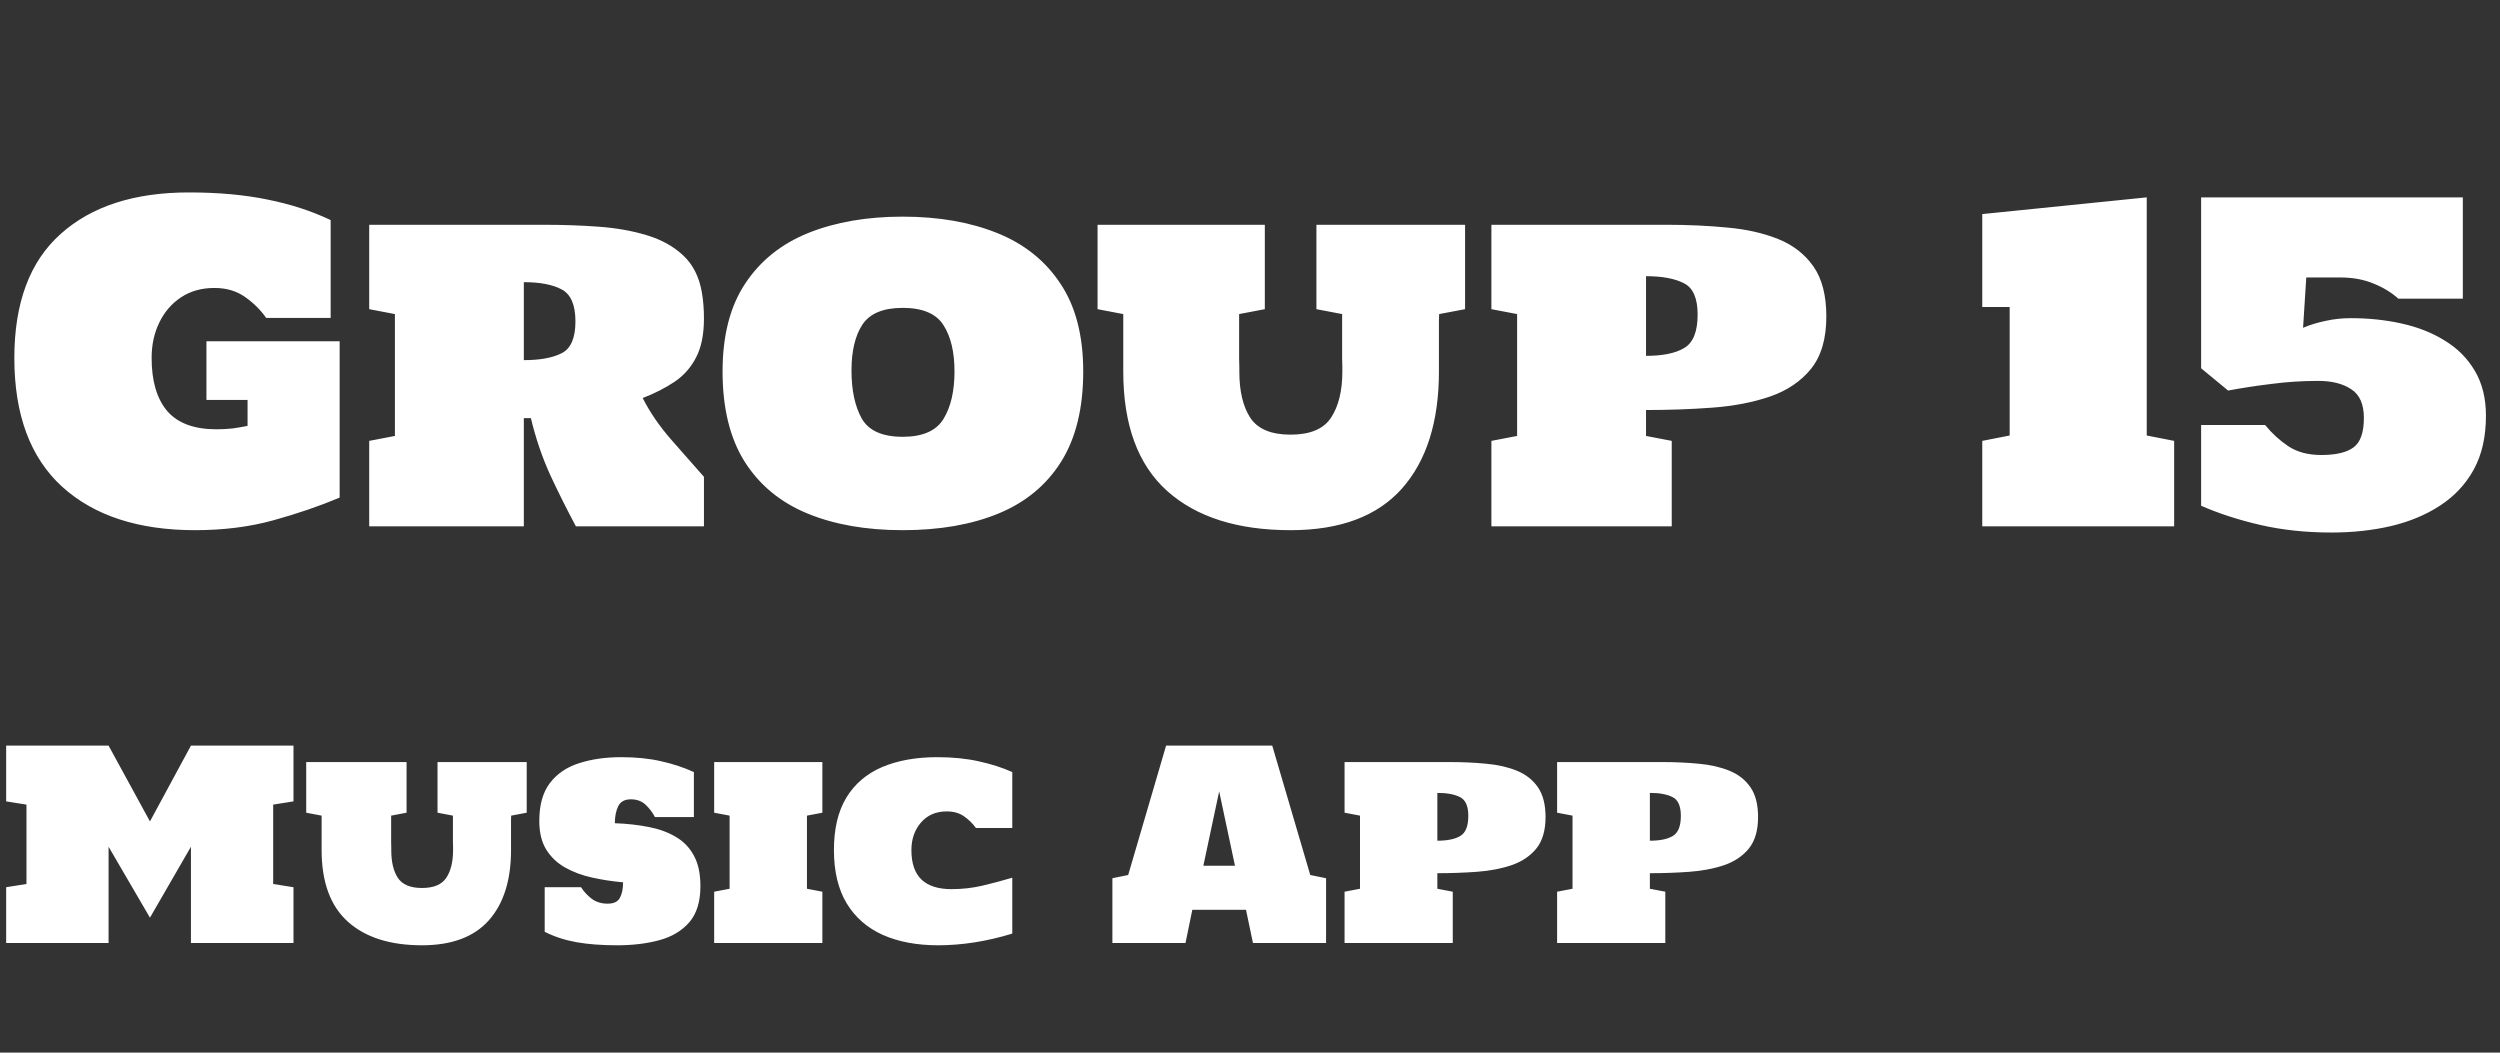 <svg width="114" height="48" viewBox="0 0 114 48" fill="none" xmlns="http://www.w3.org/2000/svg">
<rect x="0" y="0" width="114" height="48" fill="#333333" stroke="none"/>
<path d="M8.896 24.176C6.312 24.176 4.29 23.515 2.832 22.193C1.38 20.865 0.654 18.909 0.654 16.324C0.654 13.811 1.357 11.926 2.764 10.67C4.17 9.407 6.12 8.775 8.613 8.775C9.954 8.775 11.146 8.883 12.188 9.098C13.236 9.306 14.199 9.618 15.078 10.035V14.498H12.139C11.878 14.127 11.556 13.808 11.172 13.541C10.788 13.268 10.322 13.131 9.775 13.131C9.189 13.131 8.682 13.274 8.252 13.56C7.829 13.841 7.5 14.221 7.266 14.703C7.031 15.185 6.914 15.725 6.914 16.324C6.914 17.379 7.152 18.186 7.627 18.746C8.109 19.299 8.854 19.576 9.863 19.576C10.124 19.576 10.371 19.563 10.605 19.537C10.84 19.505 11.068 19.465 11.289 19.42V18.238H9.414V15.562H15.488V22.691C14.557 23.082 13.548 23.427 12.461 23.727C11.38 24.026 10.192 24.176 8.896 24.176ZM16.836 24V20.104L18.008 19.879V14.322L16.836 14.098V10.25H24.834C25.68 10.25 26.504 10.279 27.305 10.338C28.105 10.396 28.838 10.527 29.502 10.729C30.166 10.93 30.716 11.236 31.152 11.646C31.595 12.057 31.878 12.613 32.002 13.316C32.067 13.681 32.1 14.081 32.1 14.518C32.1 15.253 31.979 15.849 31.738 16.305C31.504 16.76 31.178 17.128 30.762 17.408C30.345 17.688 29.86 17.936 29.307 18.15C29.632 18.795 30.065 19.426 30.605 20.045C31.146 20.657 31.644 21.223 32.1 21.744V24H26.26C25.863 23.258 25.475 22.483 25.098 21.676C24.727 20.862 24.43 19.993 24.209 19.068H23.887V24H16.836ZM23.887 16.422C24.635 16.422 25.215 16.314 25.625 16.1C26.035 15.885 26.24 15.403 26.24 14.654C26.24 13.906 26.032 13.421 25.615 13.199C25.205 12.978 24.629 12.867 23.887 12.867V16.422ZM41.162 24.176C39.495 24.176 38.047 23.922 36.816 23.414C35.586 22.906 34.632 22.119 33.955 21.051C33.285 19.983 32.949 18.613 32.949 16.939C32.949 15.299 33.294 13.961 33.984 12.926C34.675 11.884 35.635 11.116 36.865 10.621C38.102 10.126 39.535 9.879 41.162 9.879C42.79 9.879 44.222 10.126 45.459 10.621C46.696 11.116 47.66 11.884 48.35 12.926C49.046 13.961 49.395 15.299 49.395 16.939C49.395 18.613 49.059 19.983 48.389 21.051C47.718 22.119 46.768 22.906 45.537 23.414C44.307 23.922 42.848 24.176 41.162 24.176ZM41.162 19.918C42.074 19.918 42.695 19.645 43.027 19.098C43.359 18.551 43.525 17.831 43.525 16.939C43.525 16.047 43.356 15.341 43.018 14.82C42.685 14.3 42.067 14.039 41.162 14.039C40.277 14.039 39.665 14.293 39.326 14.801C38.994 15.309 38.828 16.005 38.828 16.891C38.828 17.796 38.984 18.528 39.297 19.088C39.616 19.641 40.238 19.918 41.162 19.918ZM58.848 24.176C56.432 24.176 54.557 23.58 53.223 22.389C51.888 21.191 51.221 19.374 51.221 16.939V14.322L50.049 14.098V10.25H57.676V14.098L56.504 14.322V15.953C56.504 16.09 56.504 16.227 56.504 16.363C56.51 16.5 56.514 16.63 56.514 16.754V16.959C56.514 17.838 56.68 18.535 57.012 19.049C57.35 19.563 57.962 19.82 58.848 19.82C59.74 19.82 60.355 19.563 60.693 19.049C61.038 18.528 61.211 17.825 61.211 16.939V16.715C61.211 16.598 61.208 16.474 61.201 16.344C61.201 16.207 61.201 16.07 61.201 15.934V14.322L60.029 14.098V10.25H66.807V14.098L65.625 14.322C65.618 14.42 65.615 14.518 65.615 14.615C65.615 14.706 65.615 14.797 65.615 14.889V16.939C65.615 19.231 65.052 21.012 63.926 22.281C62.8 23.544 61.107 24.176 58.848 24.176ZM68.008 24V20.104L69.18 19.879V14.322L68.008 14.098V10.25H76.006C76.976 10.25 77.897 10.292 78.769 10.377C79.642 10.455 80.417 10.631 81.094 10.904C81.771 11.178 82.305 11.594 82.695 12.154C83.086 12.714 83.281 13.473 83.281 14.43C83.281 15.439 83.05 16.233 82.588 16.812C82.126 17.385 81.501 17.809 80.713 18.082C79.932 18.349 79.049 18.518 78.066 18.59C77.09 18.662 76.087 18.697 75.059 18.697V19.879L76.231 20.104V24H68.008ZM75.059 16.227C75.827 16.227 76.409 16.106 76.807 15.865C77.21 15.624 77.412 15.117 77.412 14.342C77.412 13.6 77.204 13.124 76.787 12.916C76.37 12.701 75.794 12.594 75.059 12.594V16.227ZM90.391 24V20.104L91.641 19.859V14H90.391V9.762L97.891 9V19.859L99.141 20.104V24H90.391ZM106.318 24.283C105.16 24.283 104.082 24.169 103.086 23.941C102.096 23.713 101.191 23.421 100.371 23.062V19.381H103.291C103.597 19.759 103.949 20.081 104.346 20.348C104.749 20.615 105.251 20.748 105.85 20.748C106.514 20.748 107.002 20.634 107.314 20.406C107.633 20.178 107.793 19.729 107.793 19.059C107.793 18.434 107.601 17.997 107.217 17.75C106.839 17.496 106.338 17.369 105.713 17.369C104.984 17.369 104.274 17.415 103.584 17.506C102.894 17.59 102.233 17.691 101.602 17.809L100.371 16.793V9H112.305V13.619H109.365C109.046 13.333 108.665 13.102 108.223 12.926C107.78 12.743 107.275 12.652 106.709 12.652H105.166L105.02 14.947C105.326 14.817 105.664 14.713 106.035 14.635C106.406 14.55 106.794 14.508 107.197 14.508C108.005 14.508 108.776 14.589 109.512 14.752C110.254 14.915 110.911 15.175 111.484 15.533C112.064 15.885 112.52 16.344 112.852 16.91C113.19 17.477 113.359 18.16 113.359 18.961C113.359 19.918 113.174 20.735 112.803 21.412C112.432 22.083 111.921 22.63 111.27 23.053C110.625 23.476 109.876 23.788 109.023 23.99C108.177 24.186 107.275 24.283 106.318 24.283Z" fill="white"/>
<path d="M0.281 43V40.457L1.207 40.31V36.69L0.281 36.543V34H4.951L6.838 37.457L8.707 34H13.383V36.543L12.457 36.69V40.31L13.383 40.457V43H8.707V38.611L6.838 41.846L4.951 38.611V43H0.281ZM19.242 43.105C17.793 43.105 16.668 42.748 15.867 42.033C15.066 41.315 14.666 40.225 14.666 38.764V37.193L13.963 37.059V34.75H18.539V37.059L17.836 37.193V38.172C17.836 38.254 17.836 38.336 17.836 38.418C17.84 38.5 17.842 38.578 17.842 38.652V38.775C17.842 39.303 17.941 39.721 18.141 40.029C18.344 40.338 18.711 40.492 19.242 40.492C19.777 40.492 20.146 40.338 20.35 40.029C20.557 39.717 20.66 39.295 20.66 38.764V38.629C20.66 38.559 20.658 38.484 20.654 38.406C20.654 38.324 20.654 38.242 20.654 38.16V37.193L19.951 37.059V34.75H24.018V37.059L23.309 37.193C23.305 37.252 23.303 37.31 23.303 37.369C23.303 37.424 23.303 37.478 23.303 37.533V38.764C23.303 40.139 22.965 41.207 22.289 41.969C21.613 42.727 20.598 43.105 19.242 43.105ZM28.143 43.105C27.439 43.105 26.822 43.059 26.291 42.965C25.764 42.871 25.279 42.713 24.838 42.49V40.457H26.496C26.625 40.66 26.787 40.836 26.982 40.984C27.182 41.133 27.424 41.207 27.709 41.207C27.986 41.207 28.172 41.119 28.266 40.943C28.363 40.768 28.412 40.531 28.412 40.234C27.928 40.191 27.457 40.119 27 40.018C26.543 39.916 26.133 39.764 25.77 39.56C25.41 39.357 25.123 39.084 24.908 38.74C24.697 38.397 24.592 37.961 24.592 37.434C24.592 36.707 24.752 36.133 25.072 35.711C25.396 35.285 25.84 34.982 26.402 34.803C26.969 34.619 27.611 34.527 28.33 34.527C29.014 34.527 29.623 34.59 30.158 34.715C30.697 34.836 31.191 35 31.641 35.207V37.258H29.865C29.756 37.047 29.613 36.859 29.438 36.695C29.262 36.531 29.039 36.449 28.77 36.449C28.484 36.449 28.291 36.555 28.189 36.766C28.088 36.977 28.037 37.234 28.037 37.539C28.588 37.559 29.1 37.615 29.572 37.709C30.045 37.799 30.459 37.949 30.814 38.16C31.17 38.367 31.445 38.652 31.641 39.016C31.84 39.379 31.939 39.842 31.939 40.404C31.939 41.111 31.771 41.66 31.436 42.051C31.1 42.441 30.645 42.715 30.07 42.871C29.5 43.027 28.857 43.105 28.143 43.105ZM32.566 43V40.662L33.27 40.527V37.193L32.566 37.059V34.75H37.5V37.059L36.797 37.193V40.527L37.5 40.662V43H32.566ZM42.779 43.105C41.81 43.105 40.969 42.947 40.254 42.631C39.543 42.31 38.994 41.83 38.607 41.19C38.221 40.545 38.027 39.736 38.027 38.764C38.027 37.791 38.217 36.992 38.596 36.367C38.978 35.742 39.522 35.279 40.225 34.978C40.932 34.678 41.77 34.527 42.738 34.527C43.438 34.527 44.066 34.59 44.625 34.715C45.188 34.836 45.699 35 46.16 35.207V37.756H44.502C44.353 37.549 44.172 37.371 43.957 37.223C43.746 37.074 43.484 37 43.172 37C42.68 37 42.287 37.17 41.994 37.51C41.705 37.846 41.56 38.264 41.56 38.764C41.56 39.369 41.715 39.818 42.023 40.111C42.332 40.4 42.785 40.545 43.383 40.545C43.879 40.545 44.35 40.492 44.795 40.387C45.244 40.281 45.699 40.16 46.16 40.023V42.572C44.996 42.928 43.869 43.105 42.779 43.105ZM50.725 43V40.047L51.445 39.9L53.174 34H58.014L59.748 39.9L60.469 40.047V43H57.135L56.818 41.488H54.369L54.059 43H50.725ZM54.873 39.478H56.315L55.594 36.086L54.873 39.478ZM61.312 43V40.662L62.016 40.527V37.193L61.312 37.059V34.75H66.111C66.693 34.75 67.246 34.775 67.769 34.826C68.293 34.873 68.758 34.978 69.164 35.143C69.57 35.307 69.891 35.557 70.125 35.893C70.359 36.228 70.477 36.684 70.477 37.258C70.477 37.863 70.338 38.34 70.061 38.688C69.783 39.031 69.408 39.285 68.936 39.449C68.467 39.609 67.938 39.711 67.348 39.754C66.762 39.797 66.16 39.818 65.543 39.818V40.527L66.246 40.662V43H61.312ZM65.543 38.336C66.004 38.336 66.353 38.264 66.592 38.119C66.834 37.975 66.955 37.67 66.955 37.205C66.955 36.76 66.83 36.475 66.58 36.35C66.33 36.221 65.984 36.156 65.543 36.156V38.336ZM71.004 43V40.662L71.707 40.527V37.193L71.004 37.059V34.75H75.803C76.385 34.75 76.938 34.775 77.461 34.826C77.984 34.873 78.449 34.978 78.856 35.143C79.262 35.307 79.582 35.557 79.816 35.893C80.051 36.228 80.168 36.684 80.168 37.258C80.168 37.863 80.029 38.34 79.752 38.688C79.475 39.031 79.1 39.285 78.627 39.449C78.158 39.609 77.629 39.711 77.039 39.754C76.453 39.797 75.852 39.818 75.234 39.818V40.527L75.938 40.662V43H71.004ZM75.234 38.336C75.695 38.336 76.045 38.264 76.283 38.119C76.525 37.975 76.647 37.67 76.647 37.205C76.647 36.76 76.522 36.475 76.272 36.35C76.022 36.221 75.676 36.156 75.234 36.156V38.336Z" fill="white"/>
</svg>
